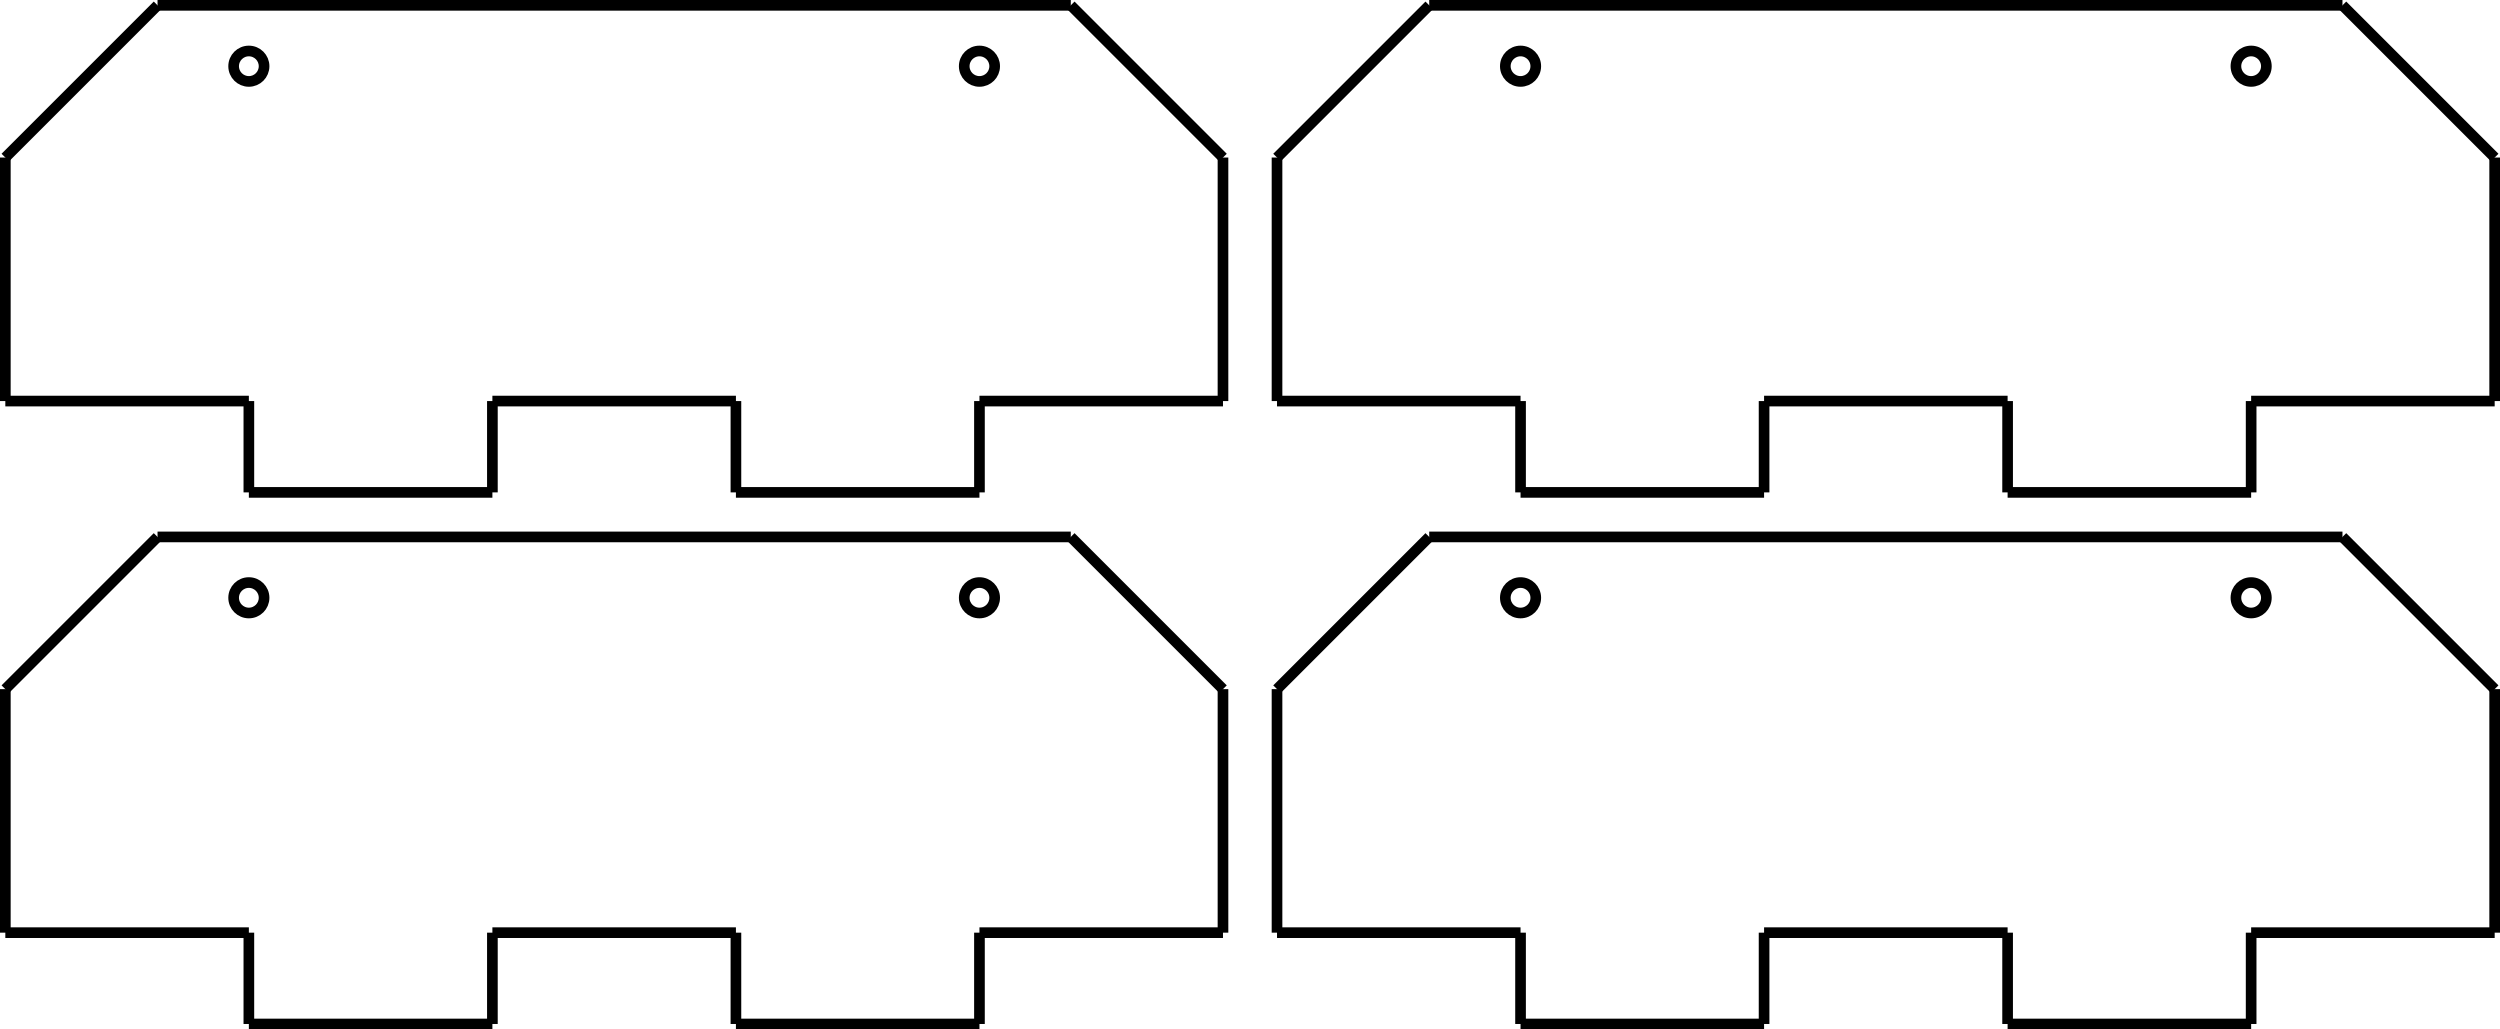 <?xml version="1.0" encoding="UTF-8" standalone="no"?>
<svg
   xmlns:dc="http://purl.org/dc/elements/1.1/"
   xmlns:cc="http://creativecommons.org/ns#"
   xmlns:rdf="http://www.w3.org/1999/02/22-rdf-syntax-ns#"
   xmlns:svg="http://www.w3.org/2000/svg"
   xmlns="http://www.w3.org/2000/svg"
   xmlns:sodipodi="http://sodipodi.sourceforge.net/DTD/sodipodi-0.dtd"
   xmlns:inkscape="http://www.inkscape.org/namespaces/inkscape"
   version="1.1"
   width="82.125mm"
   height="33.813mm"
   viewBox="0 0 82.125 33.813"
   id="svg58"
   sodipodi:docname="pad014.svg"
   inkscape:version="0.92.1 unknown">
  <sodipodi:namedview
     pagecolor="#ffffff"
     bordercolor="#666666"
     borderopacity="1"
     objecttolerance="10"
     gridtolerance="10"
     guidetolerance="10"
     inkscape:pageopacity="0"
     inkscape:pageshadow="2"
     inkscape:window-width="1366"
     inkscape:window-height="744"
     id="namedview60"
     showgrid="false"
     fit-margin-top="0"
     fit-margin-left="0"
     fit-margin-right="0"
     fit-margin-bottom="0"
     inkscape:zoom="1.1893044"
     inkscape:cx="126.68254"
     inkscape:cy="23.784571"
     inkscape:window-x="0"
     inkscape:window-y="24"
     inkscape:window-maximized="1"
     inkscape:current-layer="svg58" />
  <!-- Working space 0 0 210 297 -->
  <defs
     id="defs12">
    <radialGradient
       id="radialGradient3661"
       gradientUnits="userSpaceOnUse"
       cy="29.149"
       cx="282.65"
       gradientTransform="matrix(0.148,0.231,-0.247,0.158,-26.318,-62.617)"
       r="19.571">
      <stop
         stop-color="#71b2f8"
         offset="0"
         id="stop2" />
      <stop
         stop-color="#002795"
         offset="1"
         id="stop4" />
    </radialGradient>
    <radialGradient
       id="radialGradient3817"
       gradientUnits="userSpaceOnUse"
       cy="33.9"
       cx="270.58"
       gradientTransform="matrix(0.266,0.065,-0.179,0.734,-60.668,-36.938)"
       r="19.571">
      <stop
         stop-color="#ff6d0f"
         offset="0"
         id="stop7" />
      <stop
         stop-color="#ff1000"
         offset="1"
         id="stop9" />
    </radialGradient>
  </defs>
  <!-- Set display:none to hide FreeCAD Logo -->
  <g
     id="g7561">
    <path
       inkscape:connector-curvature="0"
       d="m 46.95,0.175 -5,5"
       id="1"
       style="fill:none;stroke:#000000;stroke-width:0.35;stroke-linecap:butt;stroke-linejoin:miter" />
    <path
       inkscape:connector-curvature="0"
       d="m 41.95,5.175 v 8"
       id="2"
       style="fill:none;stroke:#000000;stroke-width:0.35;stroke-linecap:butt;stroke-linejoin:miter" />
    <path
       inkscape:connector-curvature="0"
       d="m 41.95,13.175 h 8"
       id="3"
       style="fill:none;stroke:#000000;stroke-width:0.35;stroke-linecap:butt;stroke-linejoin:miter" />
    <path
       inkscape:connector-curvature="0"
       d="m 49.95,13.175 v 3"
       id="4"
       style="fill:none;stroke:#000000;stroke-width:0.35;stroke-linecap:butt;stroke-linejoin:miter" />
    <path
       inkscape:connector-curvature="0"
       d="m 49.95,16.175 h 8"
       id="5"
       style="fill:none;stroke:#000000;stroke-width:0.35;stroke-linecap:butt;stroke-linejoin:miter" />
    <path
       inkscape:connector-curvature="0"
       d="m 57.95,16.175 v -3"
       id="6"
       style="fill:none;stroke:#000000;stroke-width:0.35;stroke-linecap:butt;stroke-linejoin:miter" />
    <path
       inkscape:connector-curvature="0"
       d="m 57.95,13.175 h 8"
       id="7"
       style="fill:none;stroke:#000000;stroke-width:0.35;stroke-linecap:butt;stroke-linejoin:miter" />
    <path
       inkscape:connector-curvature="0"
       d="m 65.95,13.175 v 3"
       id="8"
       style="fill:none;stroke:#000000;stroke-width:0.35;stroke-linecap:butt;stroke-linejoin:miter" />
    <path
       inkscape:connector-curvature="0"
       d="m 65.95,16.175 h 8"
       id="9"
       style="fill:none;stroke:#000000;stroke-width:0.35;stroke-linecap:butt;stroke-linejoin:miter" />
    <path
       inkscape:connector-curvature="0"
       d="m 73.95,16.175 v -3"
       id="10"
       style="fill:none;stroke:#000000;stroke-width:0.35;stroke-linecap:butt;stroke-linejoin:miter" />
    <path
       inkscape:connector-curvature="0"
       d="m 73.95,13.175 h 8"
       id="11"
       style="fill:none;stroke:#000000;stroke-width:0.35;stroke-linecap:butt;stroke-linejoin:miter" />
    <path
       inkscape:connector-curvature="0"
       d="m 81.95,13.175 v -8"
       id="12"
       style="fill:none;stroke:#000000;stroke-width:0.35;stroke-linecap:butt;stroke-linejoin:miter" />
    <path
       inkscape:connector-curvature="0"
       d="m 81.95,5.175 -5,-5"
       id="13"
       style="fill:none;stroke:#000000;stroke-width:0.35;stroke-linecap:butt;stroke-linejoin:miter" />
    <path
       inkscape:connector-curvature="0"
       d="m 76.95,0.175 h -30"
       id="14"
       style="fill:none;stroke:#000000;stroke-width:0.35;stroke-linecap:butt;stroke-linejoin:miter" />
    <circle
       transform="matrix(0,-1,-1,0,0,0)"
       id="circle33"
       r="0.5"
       cy="-49.95"
       cx="-2.175"
       style="fill:none;stroke:#000000;stroke-width:0.35;stroke-linecap:butt;stroke-linejoin:miter" />
    <circle
       transform="matrix(0,-1,-1,0,0,0)"
       id="circle35"
       r="0.5"
       cy="-73.95"
       cx="-2.175"
       style="fill:none;stroke:#000000;stroke-width:0.35;stroke-linecap:butt;stroke-linejoin:miter" />
  </g>
  <g
     id="g7543">
    <path
       inkscape:connector-curvature="0"
       d="m 35.175,0.175 5,5"
       id="17"
       style="fill:none;stroke:#000000;stroke-width:0.35;stroke-linecap:butt;stroke-linejoin:miter" />
    <path
       inkscape:connector-curvature="0"
       d="m 40.175,5.175 v 8"
       id="18"
       style="fill:none;stroke:#000000;stroke-width:0.35;stroke-linecap:butt;stroke-linejoin:miter" />
    <path
       inkscape:connector-curvature="0"
       d="m 40.175,13.175 h -8"
       id="19"
       style="fill:none;stroke:#000000;stroke-width:0.35;stroke-linecap:butt;stroke-linejoin:miter" />
    <path
       inkscape:connector-curvature="0"
       d="m 32.175,13.175 v 3"
       id="20"
       style="fill:none;stroke:#000000;stroke-width:0.35;stroke-linecap:butt;stroke-linejoin:miter" />
    <path
       inkscape:connector-curvature="0"
       d="M 32.175,16.175 H 24.175"
       id="21"
       style="fill:none;stroke:#000000;stroke-width:0.35;stroke-linecap:butt;stroke-linejoin:miter" />
    <path
       inkscape:connector-curvature="0"
       d="m 24.175,16.175 v -3"
       id="22"
       style="fill:none;stroke:#000000;stroke-width:0.35;stroke-linecap:butt;stroke-linejoin:miter" />
    <path
       inkscape:connector-curvature="0"
       d="m 24.175,13.175 h -8"
       id="23"
       style="fill:none;stroke:#000000;stroke-width:0.35;stroke-linecap:butt;stroke-linejoin:miter" />
    <path
       inkscape:connector-curvature="0"
       d="m 16.175,13.175 v 3"
       id="24"
       style="fill:none;stroke:#000000;stroke-width:0.35;stroke-linecap:butt;stroke-linejoin:miter" />
    <path
       inkscape:connector-curvature="0"
       d="m 16.175,16.175 h -8"
       id="25"
       style="fill:none;stroke:#000000;stroke-width:0.35;stroke-linecap:butt;stroke-linejoin:miter" />
    <path
       inkscape:connector-curvature="0"
       d="m 8.175,16.175 v -3"
       id="26"
       style="fill:none;stroke:#000000;stroke-width:0.35;stroke-linecap:butt;stroke-linejoin:miter" />
    <path
       inkscape:connector-curvature="0"
       d="m 8.175,13.175 h -8"
       id="27"
       style="fill:none;stroke:#000000;stroke-width:0.35;stroke-linecap:butt;stroke-linejoin:miter" />
    <path
       inkscape:connector-curvature="0"
       d="m 0.175,13.175 v -8"
       id="28"
       style="fill:none;stroke:#000000;stroke-width:0.35;stroke-linecap:butt;stroke-linejoin:miter" />
    <path
       inkscape:connector-curvature="0"
       d="m 0.175,5.175 5,-5"
       id="29"
       style="fill:none;stroke:#000000;stroke-width:0.35;stroke-linecap:butt;stroke-linejoin:miter" />
    <path
       inkscape:connector-curvature="0"
       d="M 5.175,0.175 H 35.175"
       id="30"
       style="fill:none;stroke:#000000;stroke-width:0.35;stroke-linecap:butt;stroke-linejoin:miter" />
    <circle
       transform="matrix(0,-1,-1,0,0,0)"
       id="circle51"
       r="0.5"
       cy="-32.175"
       cx="-2.175"
       style="fill:none;stroke:#000000;stroke-width:0.35;stroke-linecap:butt;stroke-linejoin:miter" />
    <circle
       transform="matrix(0,-1,-1,0,0,0)"
       id="circle53"
       r="0.5"
       cy="-8.175"
       cx="-2.175"
       style="fill:none;stroke:#000000;stroke-width:0.35;stroke-linecap:butt;stroke-linejoin:miter" />
  </g>
  <g
     id="g7597">
    <path
       style="fill:none;stroke:#000000;stroke-width:0.35;stroke-linecap:butt;stroke-linejoin:miter"
       id="path7579"
       d="m 46.95,17.638 -5,5"
       inkscape:connector-curvature="0" />
    <path
       style="fill:none;stroke:#000000;stroke-width:0.35;stroke-linecap:butt;stroke-linejoin:miter"
       id="path7581"
       d="m 41.95,22.638 v 8"
       inkscape:connector-curvature="0" />
    <path
       style="fill:none;stroke:#000000;stroke-width:0.35;stroke-linecap:butt;stroke-linejoin:miter"
       id="path7583"
       d="m 41.95,30.638 h 8"
       inkscape:connector-curvature="0" />
    <path
       style="fill:none;stroke:#000000;stroke-width:0.35;stroke-linecap:butt;stroke-linejoin:miter"
       id="path7585"
       d="m 49.95,30.638 v 3"
       inkscape:connector-curvature="0" />
    <path
       style="fill:none;stroke:#000000;stroke-width:0.35;stroke-linecap:butt;stroke-linejoin:miter"
       id="path7587"
       d="m 49.95,33.638 h 8"
       inkscape:connector-curvature="0" />
    <path
       style="fill:none;stroke:#000000;stroke-width:0.35;stroke-linecap:butt;stroke-linejoin:miter"
       id="path7589"
       d="m 57.95,33.638 v -3"
       inkscape:connector-curvature="0" />
    <path
       style="fill:none;stroke:#000000;stroke-width:0.35;stroke-linecap:butt;stroke-linejoin:miter"
       id="path7591"
       d="m 57.95,30.638 h 8"
       inkscape:connector-curvature="0" />
    <path
       style="fill:none;stroke:#000000;stroke-width:0.35;stroke-linecap:butt;stroke-linejoin:miter"
       id="path7593"
       d="m 65.95,30.638 v 3"
       inkscape:connector-curvature="0" />
    <path
       style="fill:none;stroke:#000000;stroke-width:0.35;stroke-linecap:butt;stroke-linejoin:miter"
       id="path7595"
       d="m 65.95,33.638 h 8"
       inkscape:connector-curvature="0" />
    <path
       style="fill:none;stroke:#000000;stroke-width:0.35;stroke-linecap:butt;stroke-linejoin:miter"
       id="path7597"
       d="m 73.95,33.638 v -3"
       inkscape:connector-curvature="0" />
    <path
       style="fill:none;stroke:#000000;stroke-width:0.35;stroke-linecap:butt;stroke-linejoin:miter"
       id="path7599"
       d="m 73.95,30.638 h 8"
       inkscape:connector-curvature="0" />
    <path
       style="fill:none;stroke:#000000;stroke-width:0.35;stroke-linecap:butt;stroke-linejoin:miter"
       id="path7601"
       d="m 81.95,30.638 v -8"
       inkscape:connector-curvature="0" />
    <path
       style="fill:none;stroke:#000000;stroke-width:0.35;stroke-linecap:butt;stroke-linejoin:miter"
       id="path7603"
       d="m 81.95,22.638 -5,-5"
       inkscape:connector-curvature="0" />
    <path
       style="fill:none;stroke:#000000;stroke-width:0.35;stroke-linecap:butt;stroke-linejoin:miter"
       id="path7605"
       d="m 76.95,17.638 h -30"
       inkscape:connector-curvature="0" />
    <circle
       style="fill:none;stroke:#000000;stroke-width:0.35;stroke-linecap:butt;stroke-linejoin:miter"
       cx="-19.637"
       cy="-49.95"
       r="0.5"
       id="circle7607"
       transform="matrix(0,-1,-1,0,0,0)" />
    <circle
       style="fill:none;stroke:#000000;stroke-width:0.35;stroke-linecap:butt;stroke-linejoin:miter"
       cx="-19.637"
       cy="-73.95"
       r="0.5"
       id="circle7609"
       transform="matrix(0,-1,-1,0,0,0)" />
  </g>
  <g
     id="g7579">
    <path
       style="fill:none;stroke:#000000;stroke-width:0.35;stroke-linecap:butt;stroke-linejoin:miter"
       id="path7611"
       d="m 35.175,17.638 5,5"
       inkscape:connector-curvature="0" />
    <path
       style="fill:none;stroke:#000000;stroke-width:0.35;stroke-linecap:butt;stroke-linejoin:miter"
       id="path7613"
       d="m 40.175,22.638 v 8"
       inkscape:connector-curvature="0" />
    <path
       style="fill:none;stroke:#000000;stroke-width:0.35;stroke-linecap:butt;stroke-linejoin:miter"
       id="path7615"
       d="m 40.175,30.638 h -8"
       inkscape:connector-curvature="0" />
    <path
       style="fill:none;stroke:#000000;stroke-width:0.35;stroke-linecap:butt;stroke-linejoin:miter"
       id="path7617"
       d="m 32.175,30.638 v 3"
       inkscape:connector-curvature="0" />
    <path
       style="fill:none;stroke:#000000;stroke-width:0.35;stroke-linecap:butt;stroke-linejoin:miter"
       id="path7619"
       d="M 32.175,33.638 H 24.175"
       inkscape:connector-curvature="0" />
    <path
       style="fill:none;stroke:#000000;stroke-width:0.35;stroke-linecap:butt;stroke-linejoin:miter"
       id="path7621"
       d="m 24.175,33.638 v -3"
       inkscape:connector-curvature="0" />
    <path
       style="fill:none;stroke:#000000;stroke-width:0.35;stroke-linecap:butt;stroke-linejoin:miter"
       id="path7623"
       d="m 24.175,30.638 h -8"
       inkscape:connector-curvature="0" />
    <path
       style="fill:none;stroke:#000000;stroke-width:0.35;stroke-linecap:butt;stroke-linejoin:miter"
       id="path7625"
       d="m 16.175,30.638 v 3"
       inkscape:connector-curvature="0" />
    <path
       style="fill:none;stroke:#000000;stroke-width:0.35;stroke-linecap:butt;stroke-linejoin:miter"
       id="path7627"
       d="m 16.175,33.638 h -8"
       inkscape:connector-curvature="0" />
    <path
       style="fill:none;stroke:#000000;stroke-width:0.35;stroke-linecap:butt;stroke-linejoin:miter"
       id="path7629"
       d="m 8.175,33.638 v -3"
       inkscape:connector-curvature="0" />
    <path
       style="fill:none;stroke:#000000;stroke-width:0.35;stroke-linecap:butt;stroke-linejoin:miter"
       id="path7631"
       d="m 8.175,30.638 h -8"
       inkscape:connector-curvature="0" />
    <path
       style="fill:none;stroke:#000000;stroke-width:0.35;stroke-linecap:butt;stroke-linejoin:miter"
       id="path7633"
       d="m 0.175,30.638 v -8"
       inkscape:connector-curvature="0" />
    <path
       style="fill:none;stroke:#000000;stroke-width:0.35;stroke-linecap:butt;stroke-linejoin:miter"
       id="path7635"
       d="m 0.175,22.638 5,-5"
       inkscape:connector-curvature="0" />
    <path
       style="fill:none;stroke:#000000;stroke-width:0.35;stroke-linecap:butt;stroke-linejoin:miter"
       id="path7637"
       d="M 5.175,17.638 H 35.175"
       inkscape:connector-curvature="0" />
    <circle
       style="fill:none;stroke:#000000;stroke-width:0.35;stroke-linecap:butt;stroke-linejoin:miter"
       cx="-19.637"
       cy="-32.175"
       r="0.5"
       id="circle7639"
       transform="matrix(0,-1,-1,0,0,0)" />
    <circle
       style="fill:none;stroke:#000000;stroke-width:0.35;stroke-linecap:butt;stroke-linejoin:miter"
       cx="-19.637"
       cy="-8.175"
       r="0.5"
       id="circle7641"
       transform="matrix(0,-1,-1,0,0,0)" />
  </g>
</svg>
